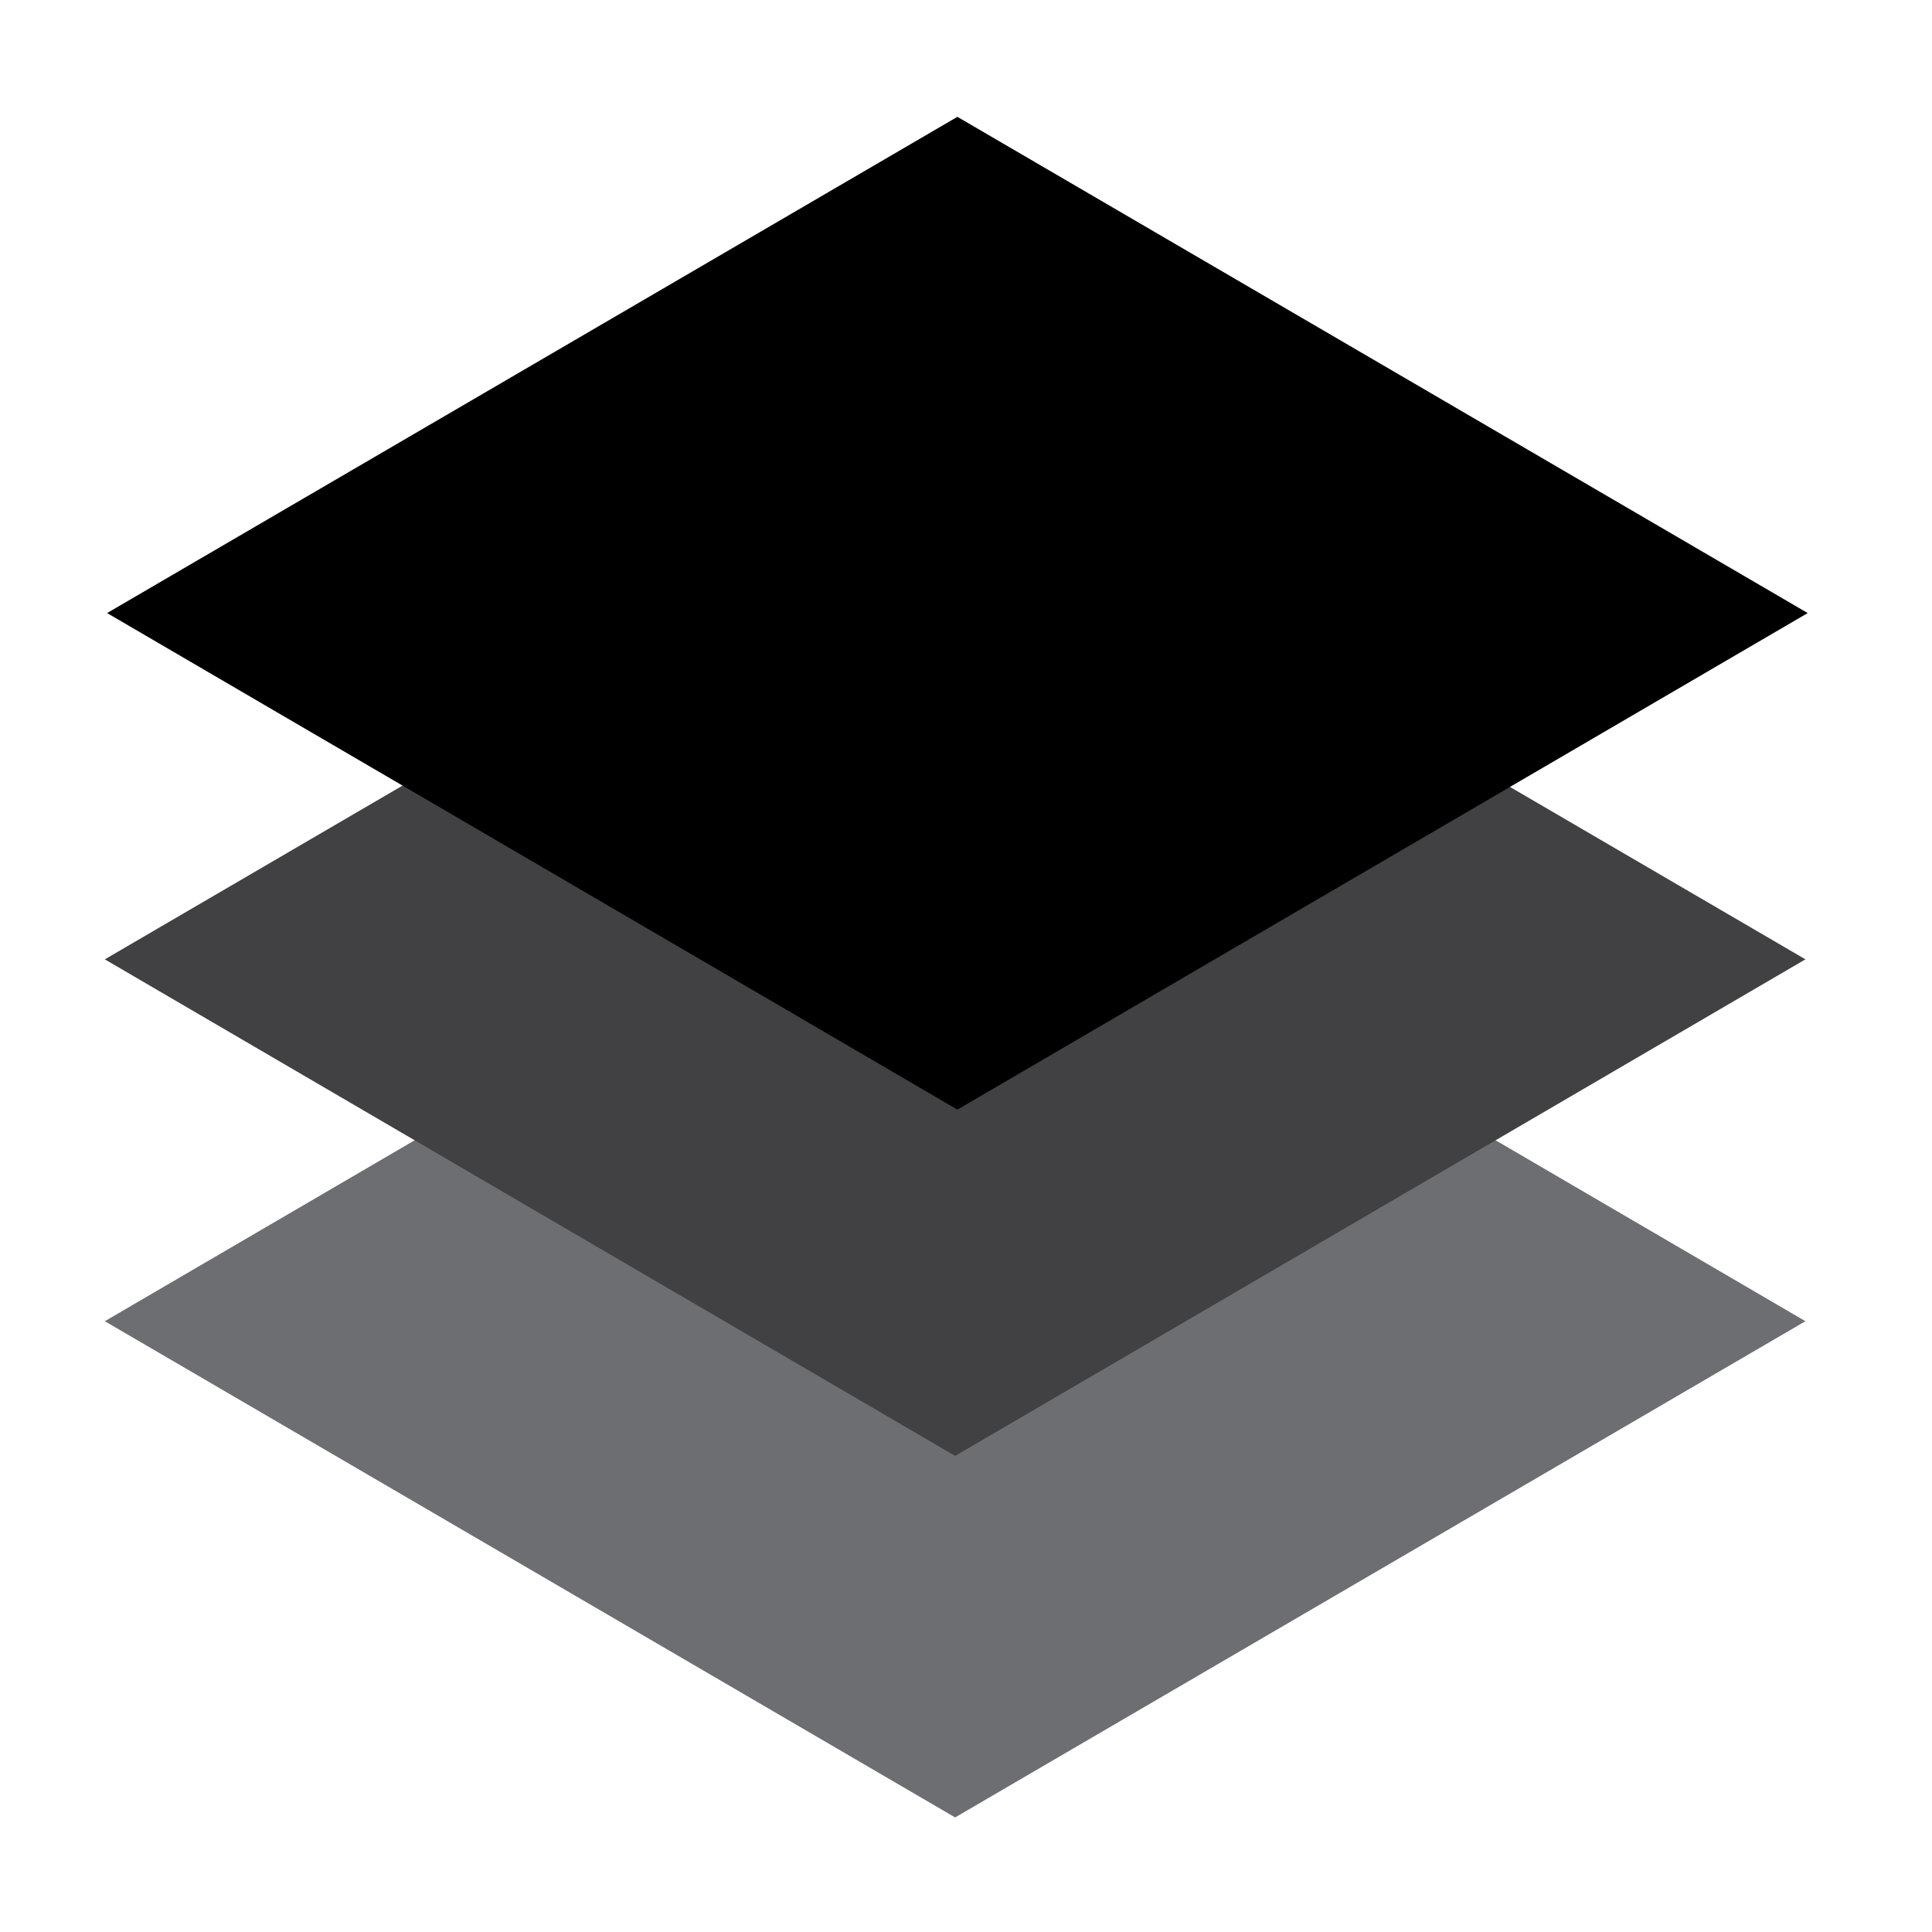 <?xml version="1.0" encoding="utf-8"?>
<!-- Generator: Adobe Illustrator 18.0.0, SVG Export Plug-In . SVG Version: 6.00 Build 0)  -->
<!DOCTYPE svg PUBLIC "-//W3C//DTD SVG 1.1//EN" "http://www.w3.org/Graphics/SVG/1.1/DTD/svg11.dtd">
<svg version="1.1" id="Calque_1" xmlns="http://www.w3.org/2000/svg" xmlns:xlink="http://www.w3.org/1999/xlink" x="0px" y="0px"
	 viewBox="0 0 595.3 595.3" style="enable-background:new 0 0 595.3 595.3;" xml:space="preserve">
<style type="text/css">
	.st0{fill:#6D6E71;}
	.st1{fill:#414042;}
</style>
<polygon class="st0" points="294.3,254.1 556.3,407.1 294.3,560 32.3,407.1 "/>
<polygon class="st1" points="294.3,142.7 556.3,295.6 294.3,448.6 32.3,295.6 "/>
<polygon points="295,36 557,188.9 295,341.9 33,188.9 "/>
</svg>
